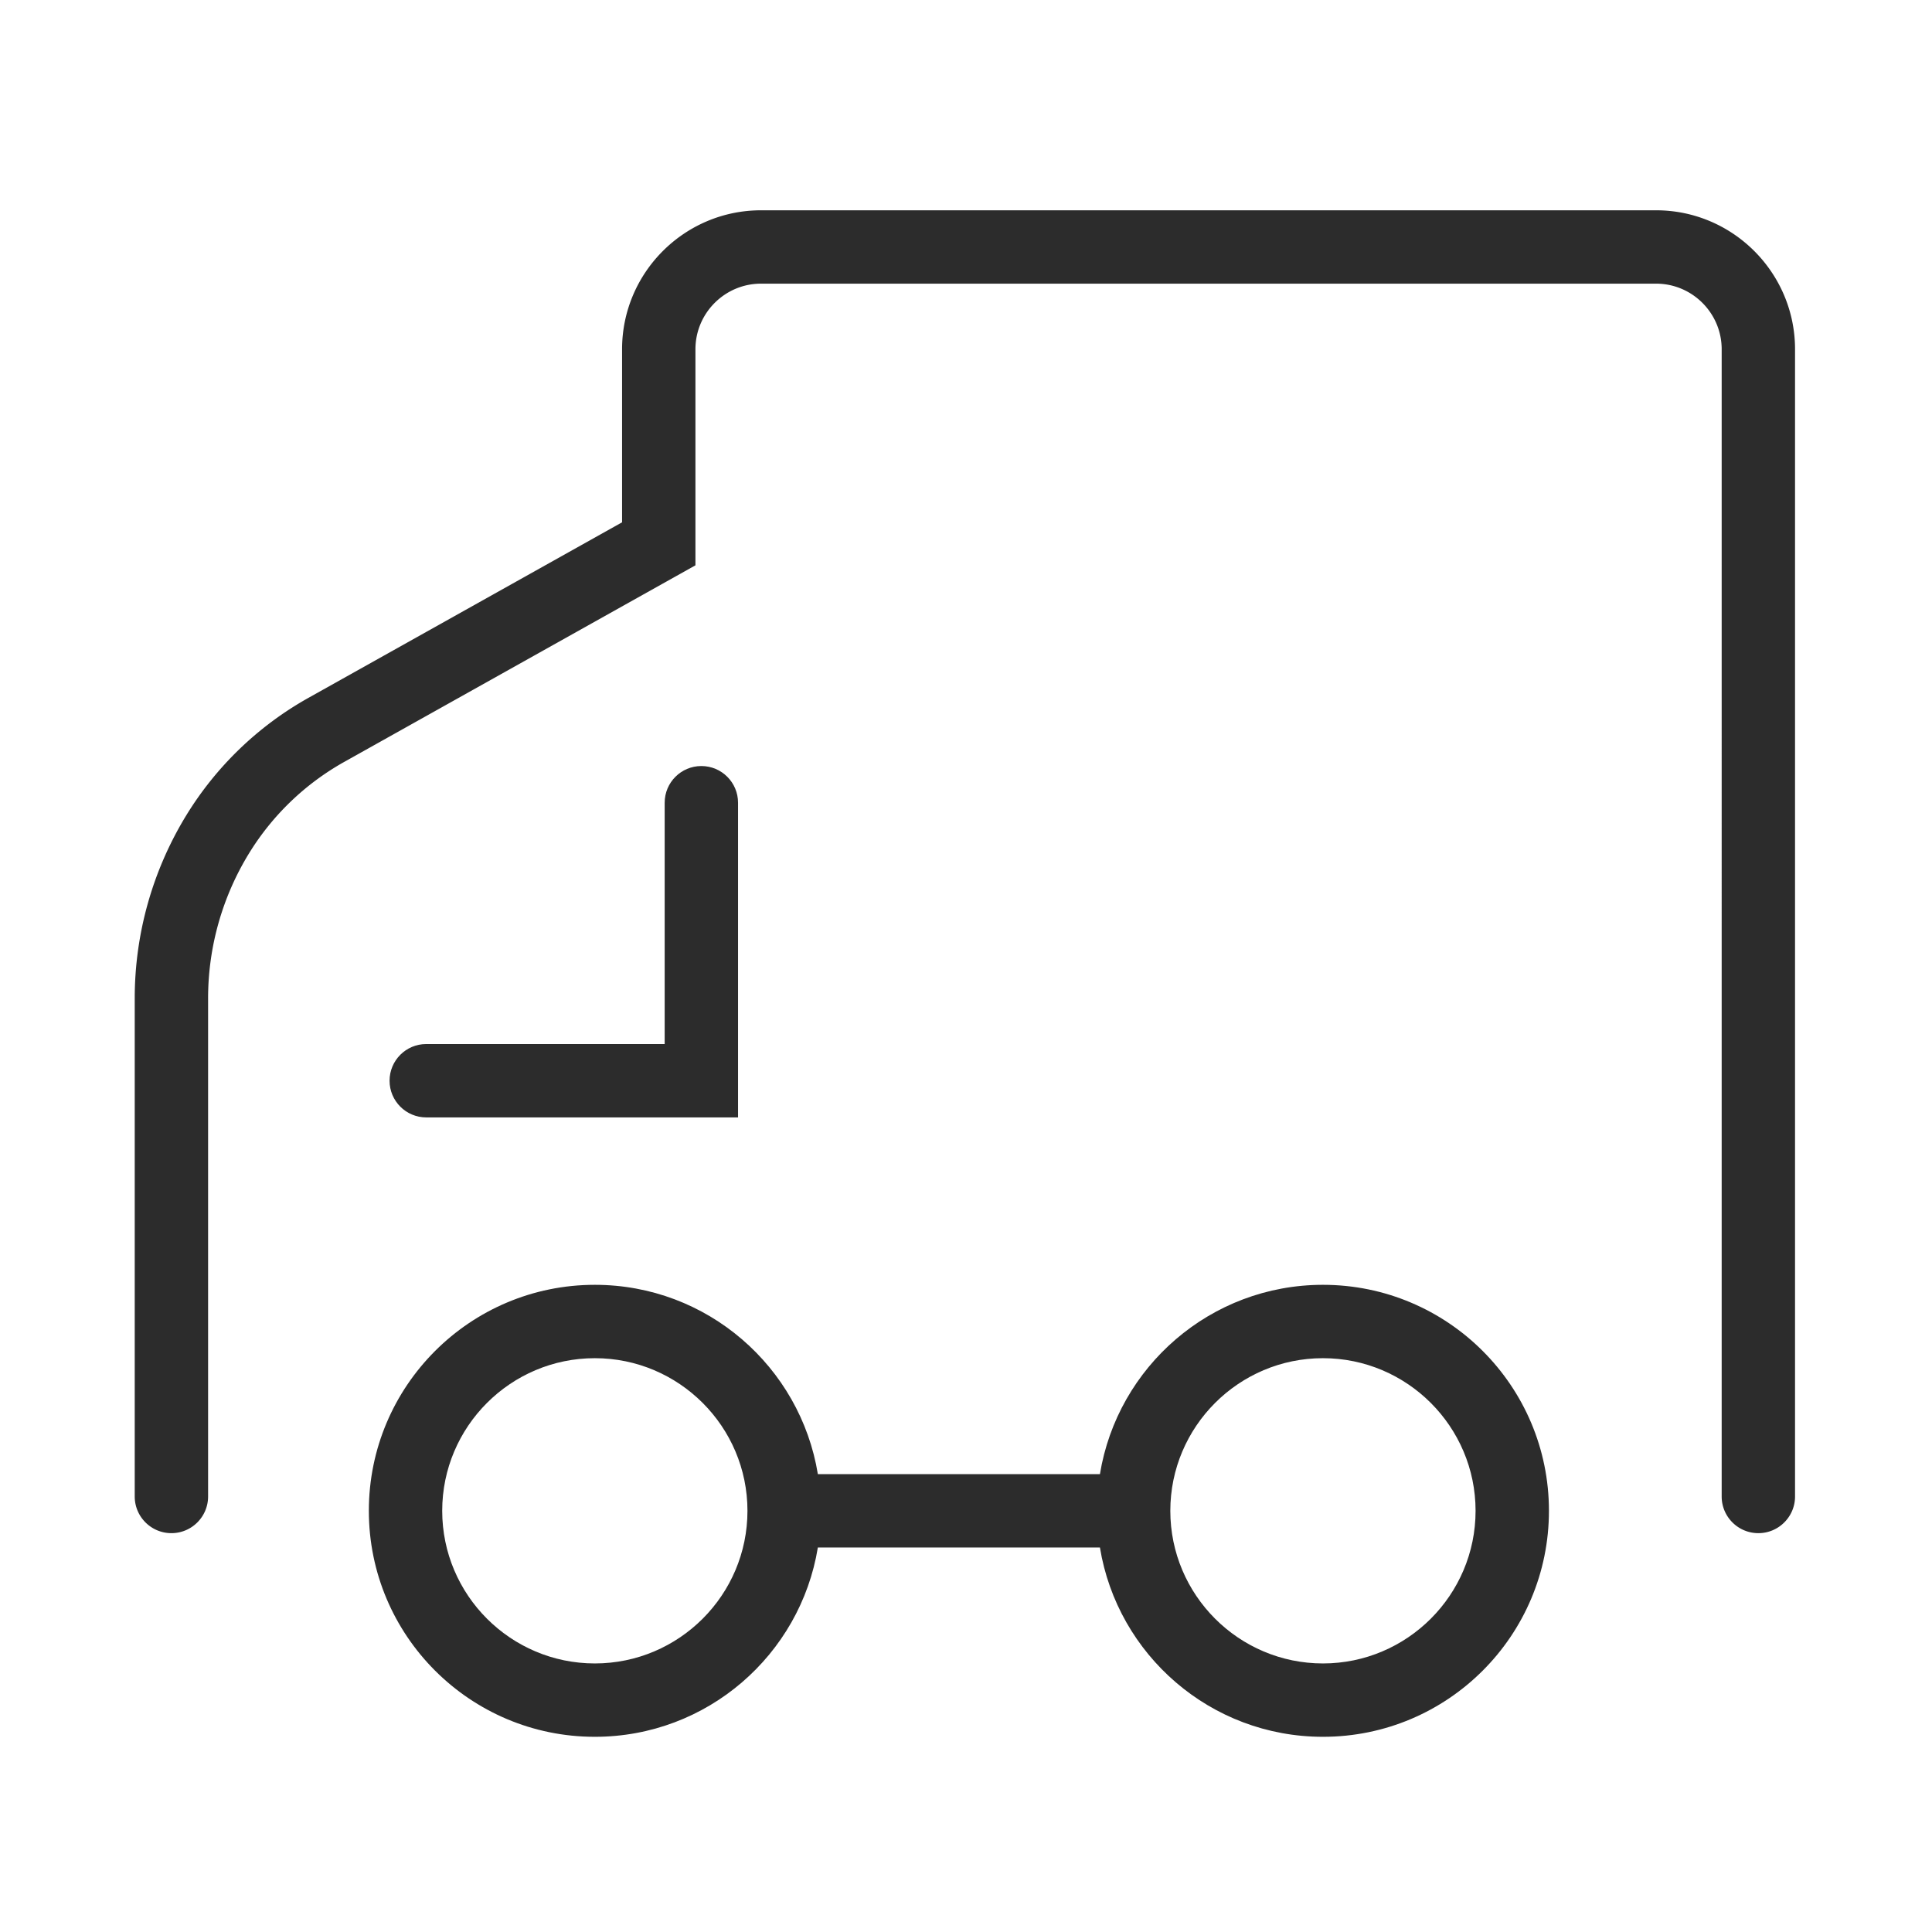 <?xml version="1.0" standalone="no"?><!DOCTYPE svg PUBLIC "-//W3C//DTD SVG 1.1//EN" "http://www.w3.org/Graphics/SVG/1.1/DTD/svg11.dtd"><svg class="icon" width="32px" height="32.00px" viewBox="0 0 1024 1024" version="1.1" xmlns="http://www.w3.org/2000/svg"><path fill="#2c2c2c" d="M931.967 812.606c-10.738 0-19.443-8.705-19.443-19.442V185.12c0-19.176-15.6-34.777-34.776-34.777H403.372c-19.176 0-34.776 15.601-34.776 34.777v114.511L182.414 403.844a138.84 138.84 0 0 0-50.488 48.55 146.942 146.942 0 0 0-21.632 76.76v264.009c0 10.737-8.705 19.442-19.443 19.442-10.738 0-19.443-8.705-19.443-19.442V529.156c0-34.272 9.459-67.836 27.354-97.065a177.807 177.807 0 0 1 64.659-62.18l166.29-93.076v-91.714c0-40.617 33.044-73.662 73.661-73.662h474.375c40.617 0 73.662 33.044 73.662 73.662v608.043c0 10.737-8.705 19.442-19.442 19.442z"  /><path fill="#2c2c2c" d="M391.177 592.249H225.92c-10.738 0-19.442-8.706-19.442-19.443s8.704-19.443 19.442-19.443h126.372V425.458c0-10.739 8.705-19.443 19.442-19.443 10.739 0 19.443 8.704 19.443 19.443v166.79zM701.189 680.98c-59.533 0-108.914 43.434-118.202 100.34H433.48c-9.29-56.906-58.67-100.34-118.202-100.34-66.154 0-119.783 53.628-119.783 119.78s53.629 119.783 119.783 119.783c59.531 0 108.911-43.432 118.202-100.337h149.508c9.29 56.905 58.67 100.337 118.202 100.337 66.154 0 119.782-53.629 119.782-119.782S767.342 680.98 701.189 680.98zM315.277 881.657c-44.606 0-80.897-36.29-80.897-80.896s36.29-80.896 80.897-80.896c44.605 0 80.895 36.29 80.895 80.896 0 44.607-36.29 80.896-80.895 80.896z m385.912 0c-44.606 0-80.896-36.29-80.896-80.896s36.29-80.896 80.896-80.896 80.896 36.29 80.896 80.896c0 44.607-36.29 80.896-80.896 80.896z"  /></svg>